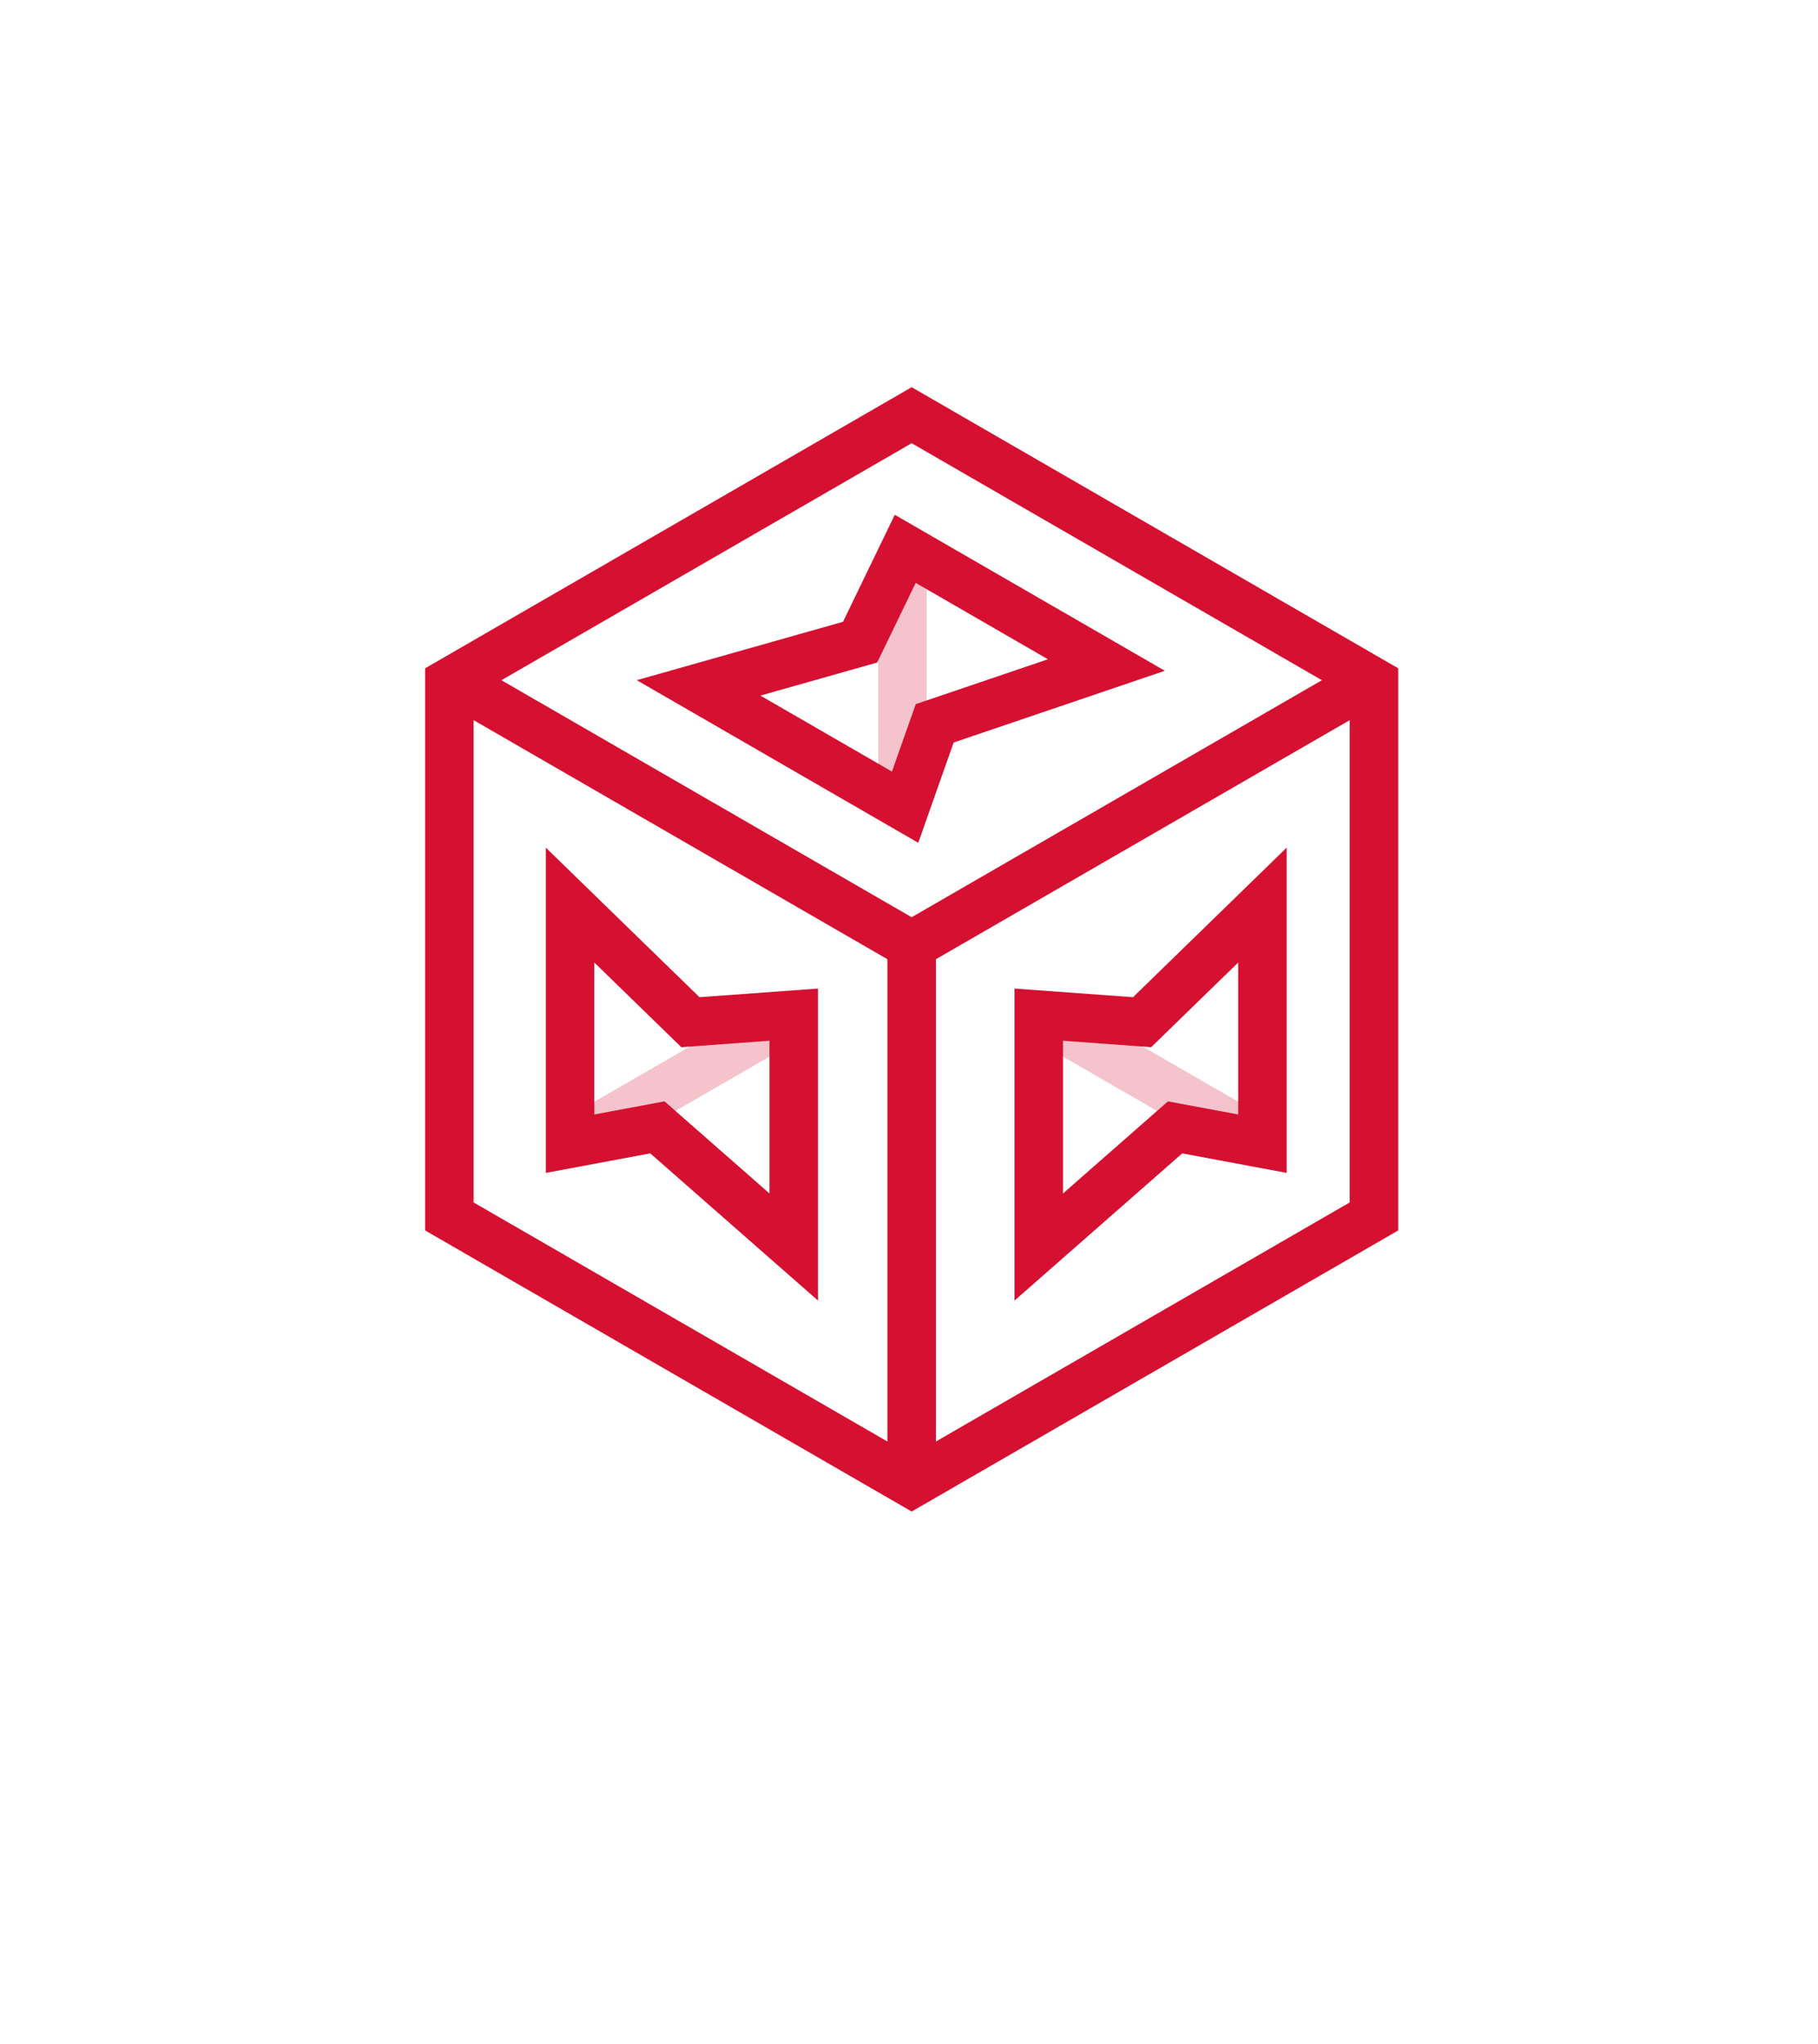 <svg xmlns="http://www.w3.org/2000/svg" xmlns:xlink="http://www.w3.org/1999/xlink"  width="375" height="421.41" viewBox="33.41 0 375 421.41">
  <defs>
    <filter id="Path_180" x="33.41" y="0" width="375" height="421.41" filterUnits="userSpaceOnUse">
      <feOffset dy="15" input="SourceAlpha"/>
      <feGaussianBlur stdDeviation="12.5" result="blur"/>
      <feFlood flood-color="#d51030" flood-opacity="0.114"/>
      <feComposite operator="in" in2="blur"/>
      <feComposite in="SourceGraphic"/>
    </filter>
  </defs>
  <g transform="matrix(1, 0, 0, 1, 0, 0)" filter="url(#Path_180)">
    <path id="Path_180-2" data-name="Path 180" d="M935.172,582.364V409.158l-150-86.6-150,86.6V582.364l150,86.6Z" transform="translate(-563.71 -300.06)" fill="#fff"/>
  </g>
  <g id="Group_171" data-name="Group 171" transform="translate(126.102 85.591)">
    <path id="Path_181" data-name="Path 181" d="M746.774,561.534l95.359-55.056V396.367l-95.359-55.056-95.359,55.056V506.478Z" transform="translate(-651.415 -341.311)" fill="none" stroke="#d51030" stroke-width="10"/>
    <path id="Path_182" data-name="Path 182" d="M651.415,357.423l95.359,55.056,95.359-55.056" transform="translate(-651.415 -303.221)" fill="none" stroke="#d51030" stroke-width="10"/>
    <g transform="matrix(1, 0, 0, 1, -126.1, -85.59)" filter="url(#Line_56)">
      <line id="Line_56-2" data-name="Line 56" y2="110.965" transform="translate(221.46 194.85)" fill="none" stroke="#d51030" stroke-width="10"/>
    </g>
    <path id="Path_183" data-name="Path 183" d="M658.816,371.329v49.189l18.017-3.364,28.12,24.662v-47.9l-21.316,1.555Z" transform="translate(-633.921 -270.348)" fill="none" stroke="#d51030" stroke-width="10"/>
    <path id="Path_184" data-name="Path 184" d="M733.692,371.329v49.189l-18.017-3.364-28.12,24.662v-47.9l21.317,1.555Z" transform="translate(-565.98 -270.348)" fill="none" stroke="#d51030" stroke-width="10"/>
    <path id="Path_185" data-name="Path 185" d="M666.7,378.163l42.6,24.594,6.1-17.285,35.418-12.022L709.324,349.5l-9.311,19.238Z" transform="translate(-615.293 -321.953)" fill="none" stroke="#d51030" stroke-width="10"/>
    <g transform="matrix(1, 0, 0, 1, -126.1, -85.59)" filter="url(#Line_57)">
      <line id="Line_57-2" data-name="Line 57" y1="26.603" x2="46.138" transform="translate(151 209.16)" fill="none" stroke="#d51030" stroke-width="10" opacity="0.25"/>
    </g>
    <g transform="matrix(1, 0, 0, 1, -126.1, -85.59)" filter="url(#Line_58)">
      <line id="Line_58-2" data-name="Line 58" x1="46.138" y1="26.603" transform="translate(247.68 209.16)" fill="none" stroke="#d51030" stroke-width="10" opacity="0.25"/>
    </g>
    <g transform="matrix(1, 0, 0, 1, -126.1, -85.59)" filter="url(#Line_59)">
      <line id="Line_59-2" data-name="Line 59" y2="49.772" transform="translate(219.56 116.62)" fill="none" stroke="#d51030" stroke-width="10" opacity="0.25"/>
    </g>
  </g>
</svg>
